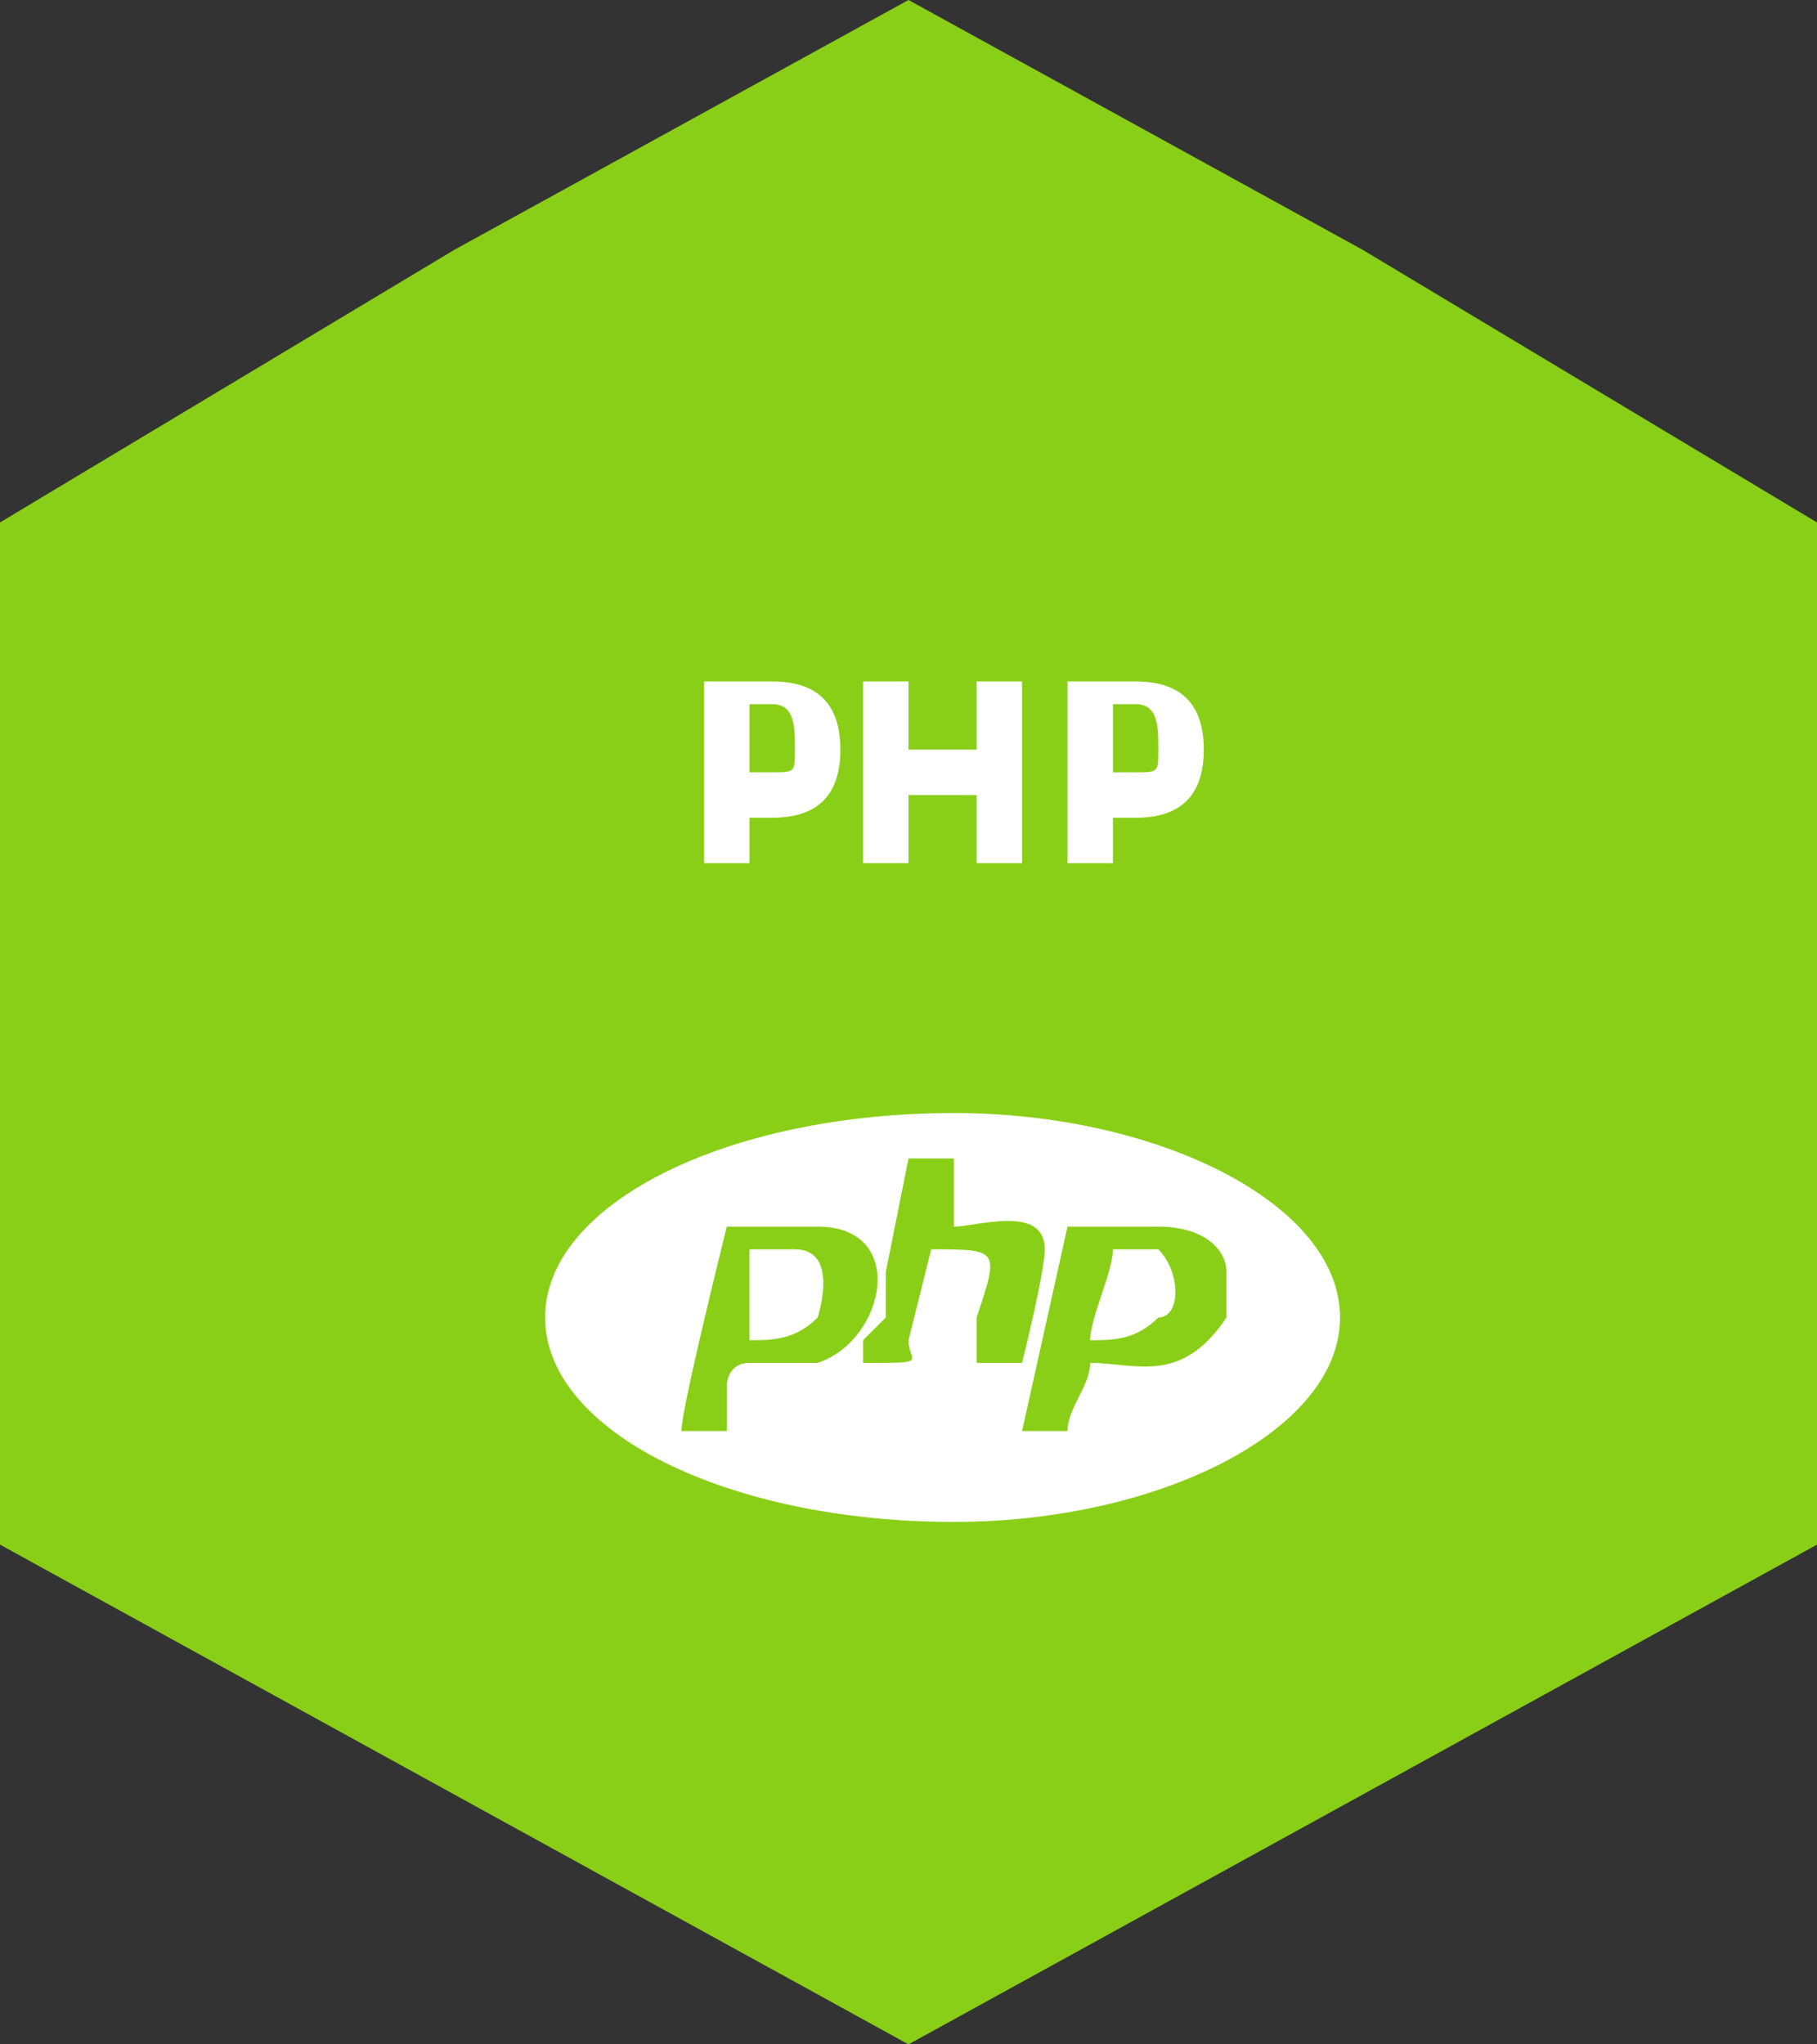 <?xml version="1.0" encoding="UTF-8"?>
<!DOCTYPE svg PUBLIC "-//W3C//DTD SVG 1.0//EN" "http://www.w3.org/TR/2001/REC-SVG-20010904/DTD/svg10.dtd">
<!-- Creator: CorelDRAW X7 -->
<svg xmlns="http://www.w3.org/2000/svg" xml:space="preserve" width="80px" height="90px" version="1.0" style="shape-rendering:geometricPrecision; text-rendering:geometricPrecision; image-rendering:optimizeQuality; fill-rule:evenodd; clip-rule:evenodd"
viewBox="0 0 80 90"
 xmlns:xlink="http://www.w3.org/1999/xlink">
 <rect x="0" y="0" width="80" height="90" fill="#333333" stroke="none"/>
 <defs>
  <style type="text/css">
   <![CDATA[
    .fil0 {fill:#8ACF17}
    .fil2 {fill:white}
    .fil1 {fill:white;fill-rule:nonzero}
   ]]>
  </style>
 </defs>
 <g id="Warstwa_x0020_1">
  <g id="_292073688">
   <path class="fil0" d="M40 0l20 11 20 12 0 22 0 23 -20 11 -20 11 -20 -11 -20 -11 0 -23 0 -22 20 -12 20 -11z"/>
   <path class="fil1" d="M34 36c2,0 3,-1 3,-3 0,-2 -1,-3 -3,-3l-3 0 0 8 2 0 0 -2 1 0zm-1 -2l0 -3 1 0c1,0 1,1 1,2 0,1 0,1 -1,1l-1 0zm10 4l2 0 0 -8 -2 0 0 3 -3 0 0 -3 -2 0 0 8 2 0 0 -3 3 0 0 3zm7 -2c2,0 3,-1 3,-3 0,-2 -1,-3 -3,-3l-3 0 0 8 2 0 0 -2 1 0zm-1 -2l0 -3 1 0c1,0 1,1 1,2 0,1 0,1 -1,1l-1 0z"/>
   <path class="fil2" d="M42 49c9,0 17,4 17,9 0,5 -8,9 -17,9 -10,0 -18,-4 -18,-9 0,-5 8,-9 18,-9zm6 10c0,-1 1,-3 1,-4 0,0 0,0 1,0 0,0 1,0 1,0 1,1 1,3 0,3 -1,1 -2,1 -3,1zm6 -3l0 0c0,1 0,1 0,2 -2,3 -4,2 -6,2 0,1 -1,2 -1,3l-2 0 2 -9 4 0c2,0 3,1 3,2zm-21 3c0,-1 0,-4 0,-4l2 0c2,0 1,3 1,3 -1,1 -2,1 -3,1zm-3 4l2 0c0,-1 0,-1 0,-2 0,0 0,-1 1,-1 1,0 2,0 3,0 3,-1 4,-6 0,-6l-4 0c0,0 -2,8 -2,9zm8 -3c3,0 2,0 2,-1l1 -4c3,0 3,0 2,3 0,1 0,2 0,2l2 0c0,0 1,-4 1,-5 0,-2 -3,-1 -4,-1 0,-1 0,-2 0,-3l-2 0 -1 5c0,1 0,1 0,2 -1,1 -1,1 -1,1 0,1 0,1 0,1z"/>
  </g>
 </g>
</svg>
